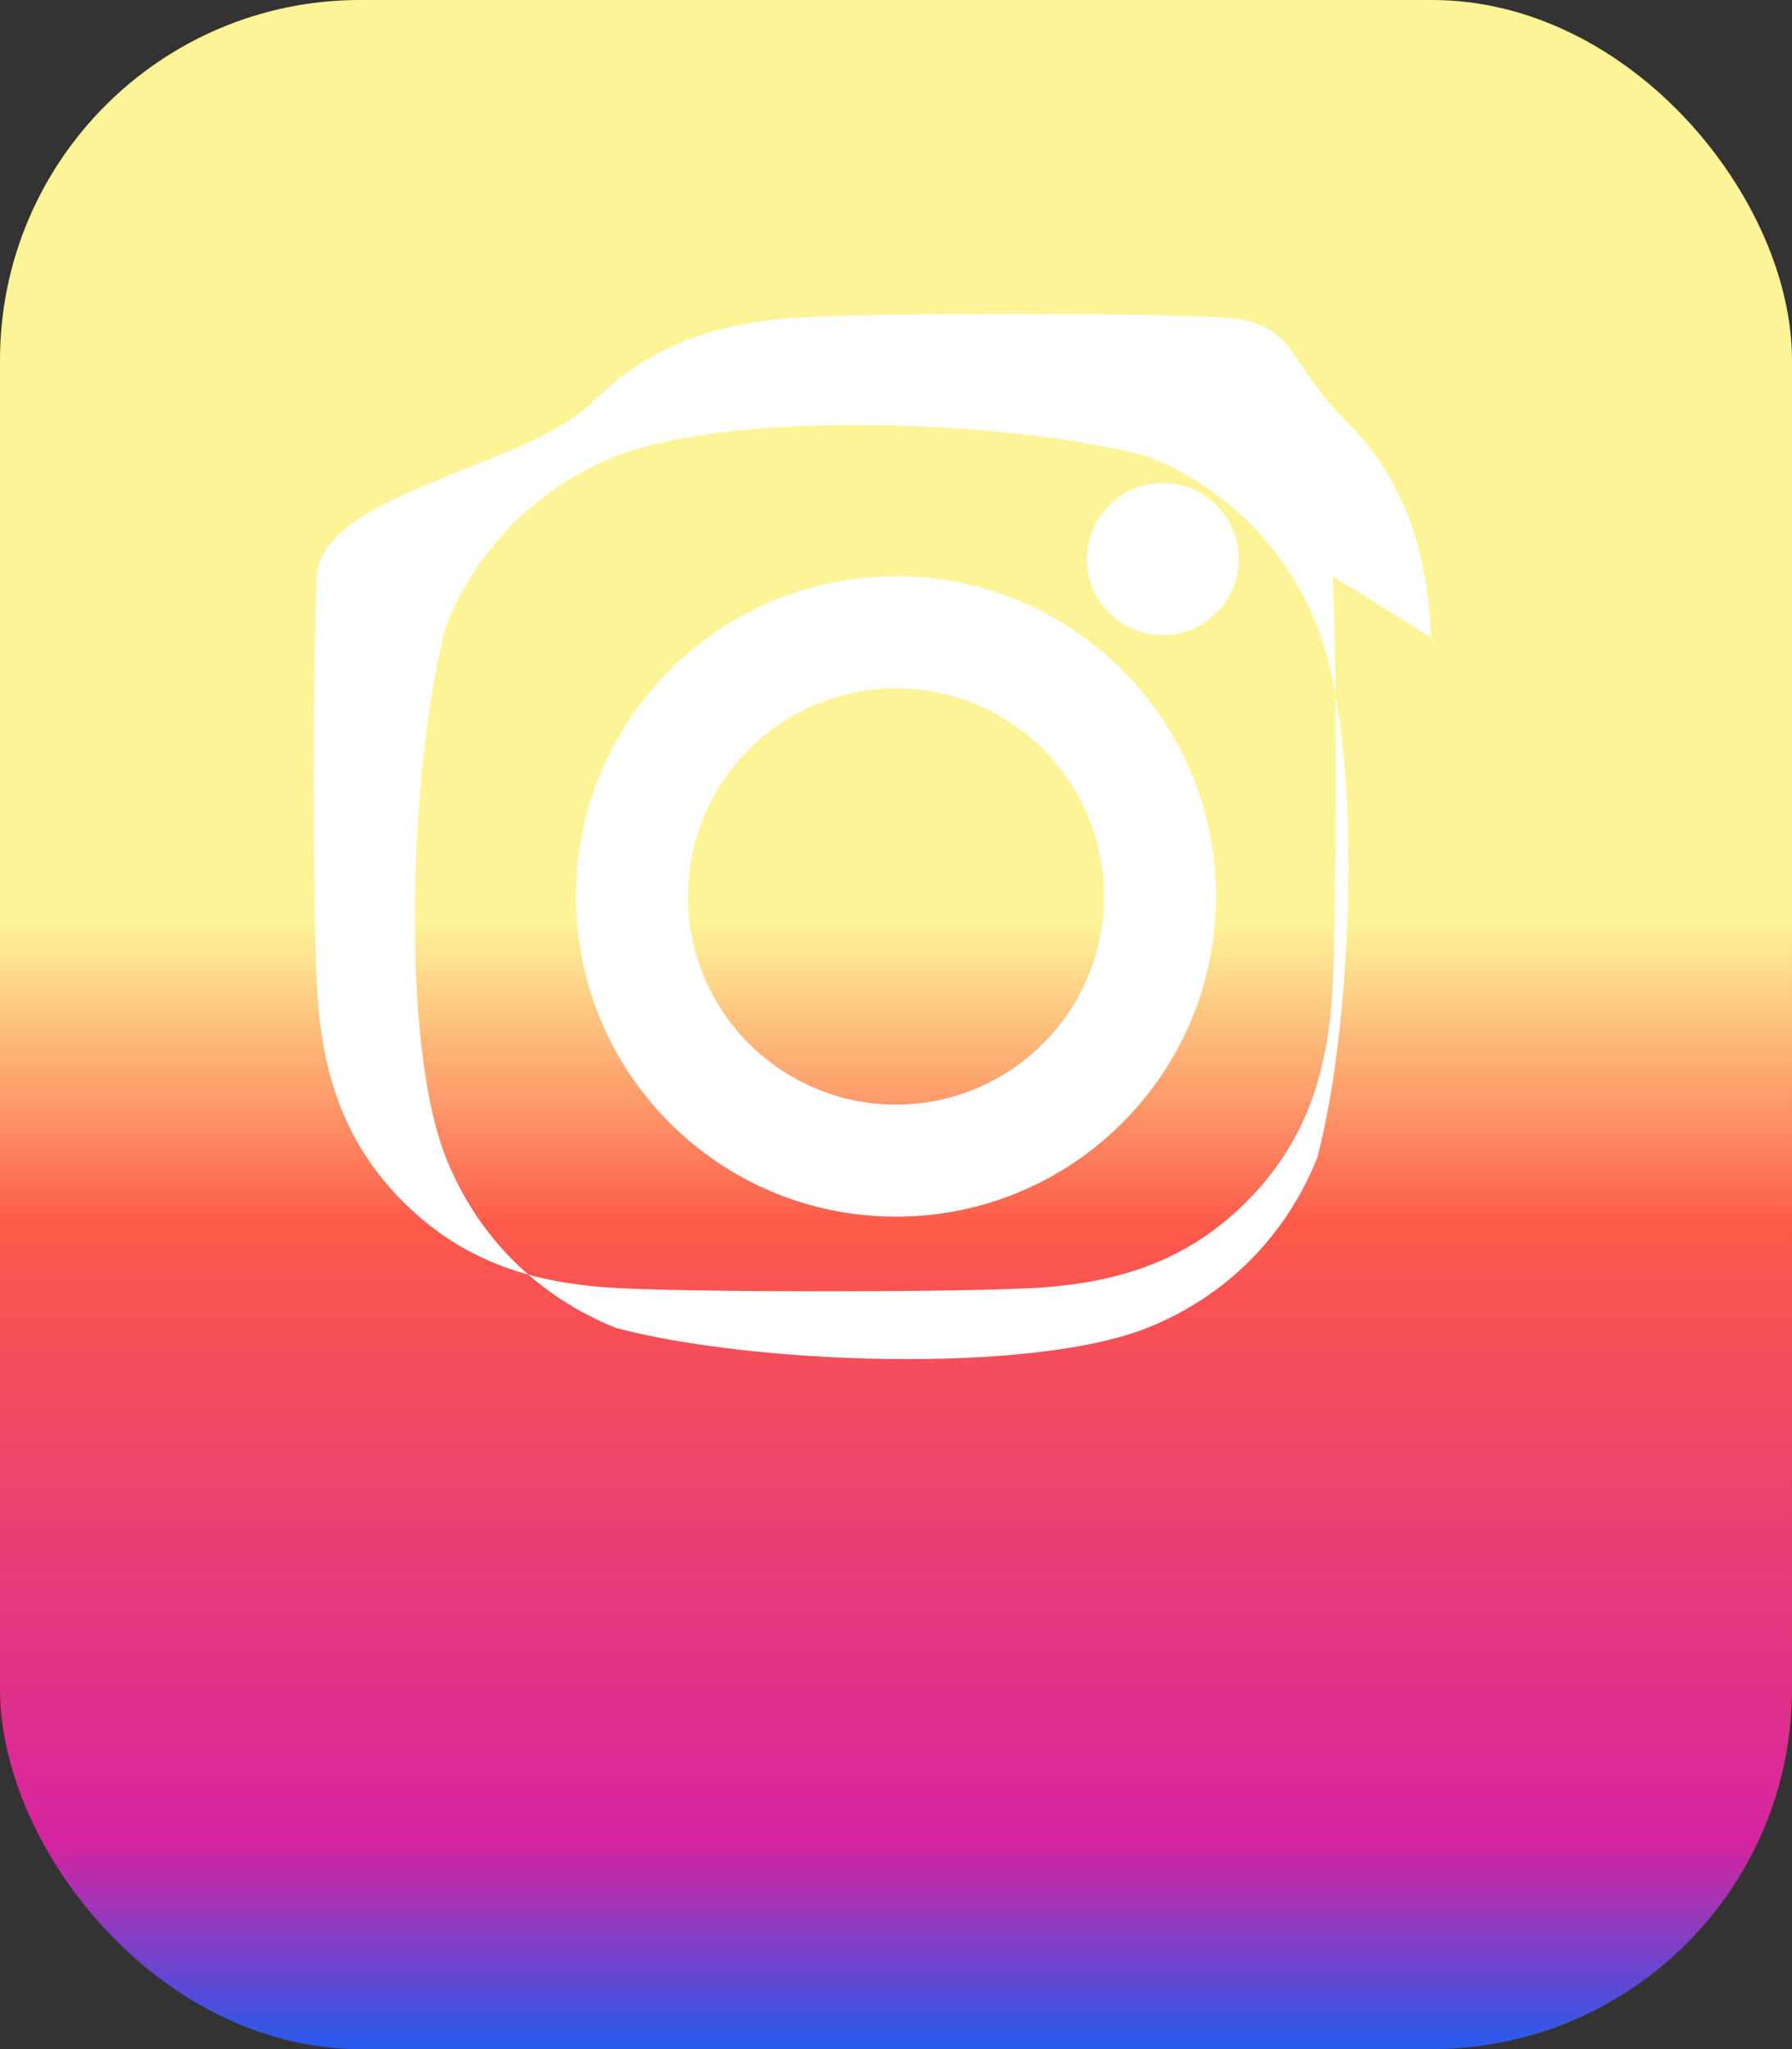 <svg xmlns="http://www.w3.org/2000/svg" viewBox="0 0 448 512"><rect x="0" y="0" width="448" height="512" fill="#333333" stroke="none"/><linearGradient id="a" x1="0.5" x2="0.5" y2="1"><stop offset="0%" stop-color="#fdf497"/><stop offset="45%" stop-color="#fdf497"/><stop offset="60%" stop-color="#fd5949"/><stop offset="90%" stop-color="#d6249f"/><stop offset="100%" stop-color="#285AEB"/></linearGradient><rect width="448" height="512" rx="90" fill="url(#a)"/><path d="M224 144c-44.2 0-80 35.8-80 80s35.8 80 80 80 80-35.8 80-80-35.8-80-80-80zm0 132c-28.7 0-52-23.3-52-52s23.3-52 52-52 52 23.3 52 52-23.3 52-52 52zm85.7-136.3c0 10.5-8.5 19-19 19s-19-8.5-19-19 8.5-19 19-19 19 8.5 19 19zm48.1 19.6c-1-20.6-5.9-38.8-21.6-54.5S324.6 80.2 304 79.2c-20.6-1-81.2-1-101.8 0-20.6 1-38.8 5.9-54.5 21.6S80.2 123.4 79.2 144c-1 20.6-1 81.2 0 101.8 1 20.6 5.9 38.8 21.6 54.5s33.9 20.6 54.5 21.6c20.6 1 81.2 1 101.8 0 20.6-1 38.8-5.9 54.5-21.6s20.6-33.9 21.6-54.5c1-20.6 1-81.2 0-101.8zm-28.5 130c-7.8 19.6-22.9 34.7-42.5 42.5-29.4 11.7-99.2 9-132.8 0-19.6-7.8-34.7-22.9-42.5-42.5-11.7-29.4-9-99.2 0-132.8 7.8-19.6 22.9-34.7 42.5-42.5 29.4-11.7 99.2-9 132.8 0 19.6 7.8 34.7 22.9 42.5 42.5 11.7 29.4 9 99.2 0 132.8z" fill="#fff"/></svg>
